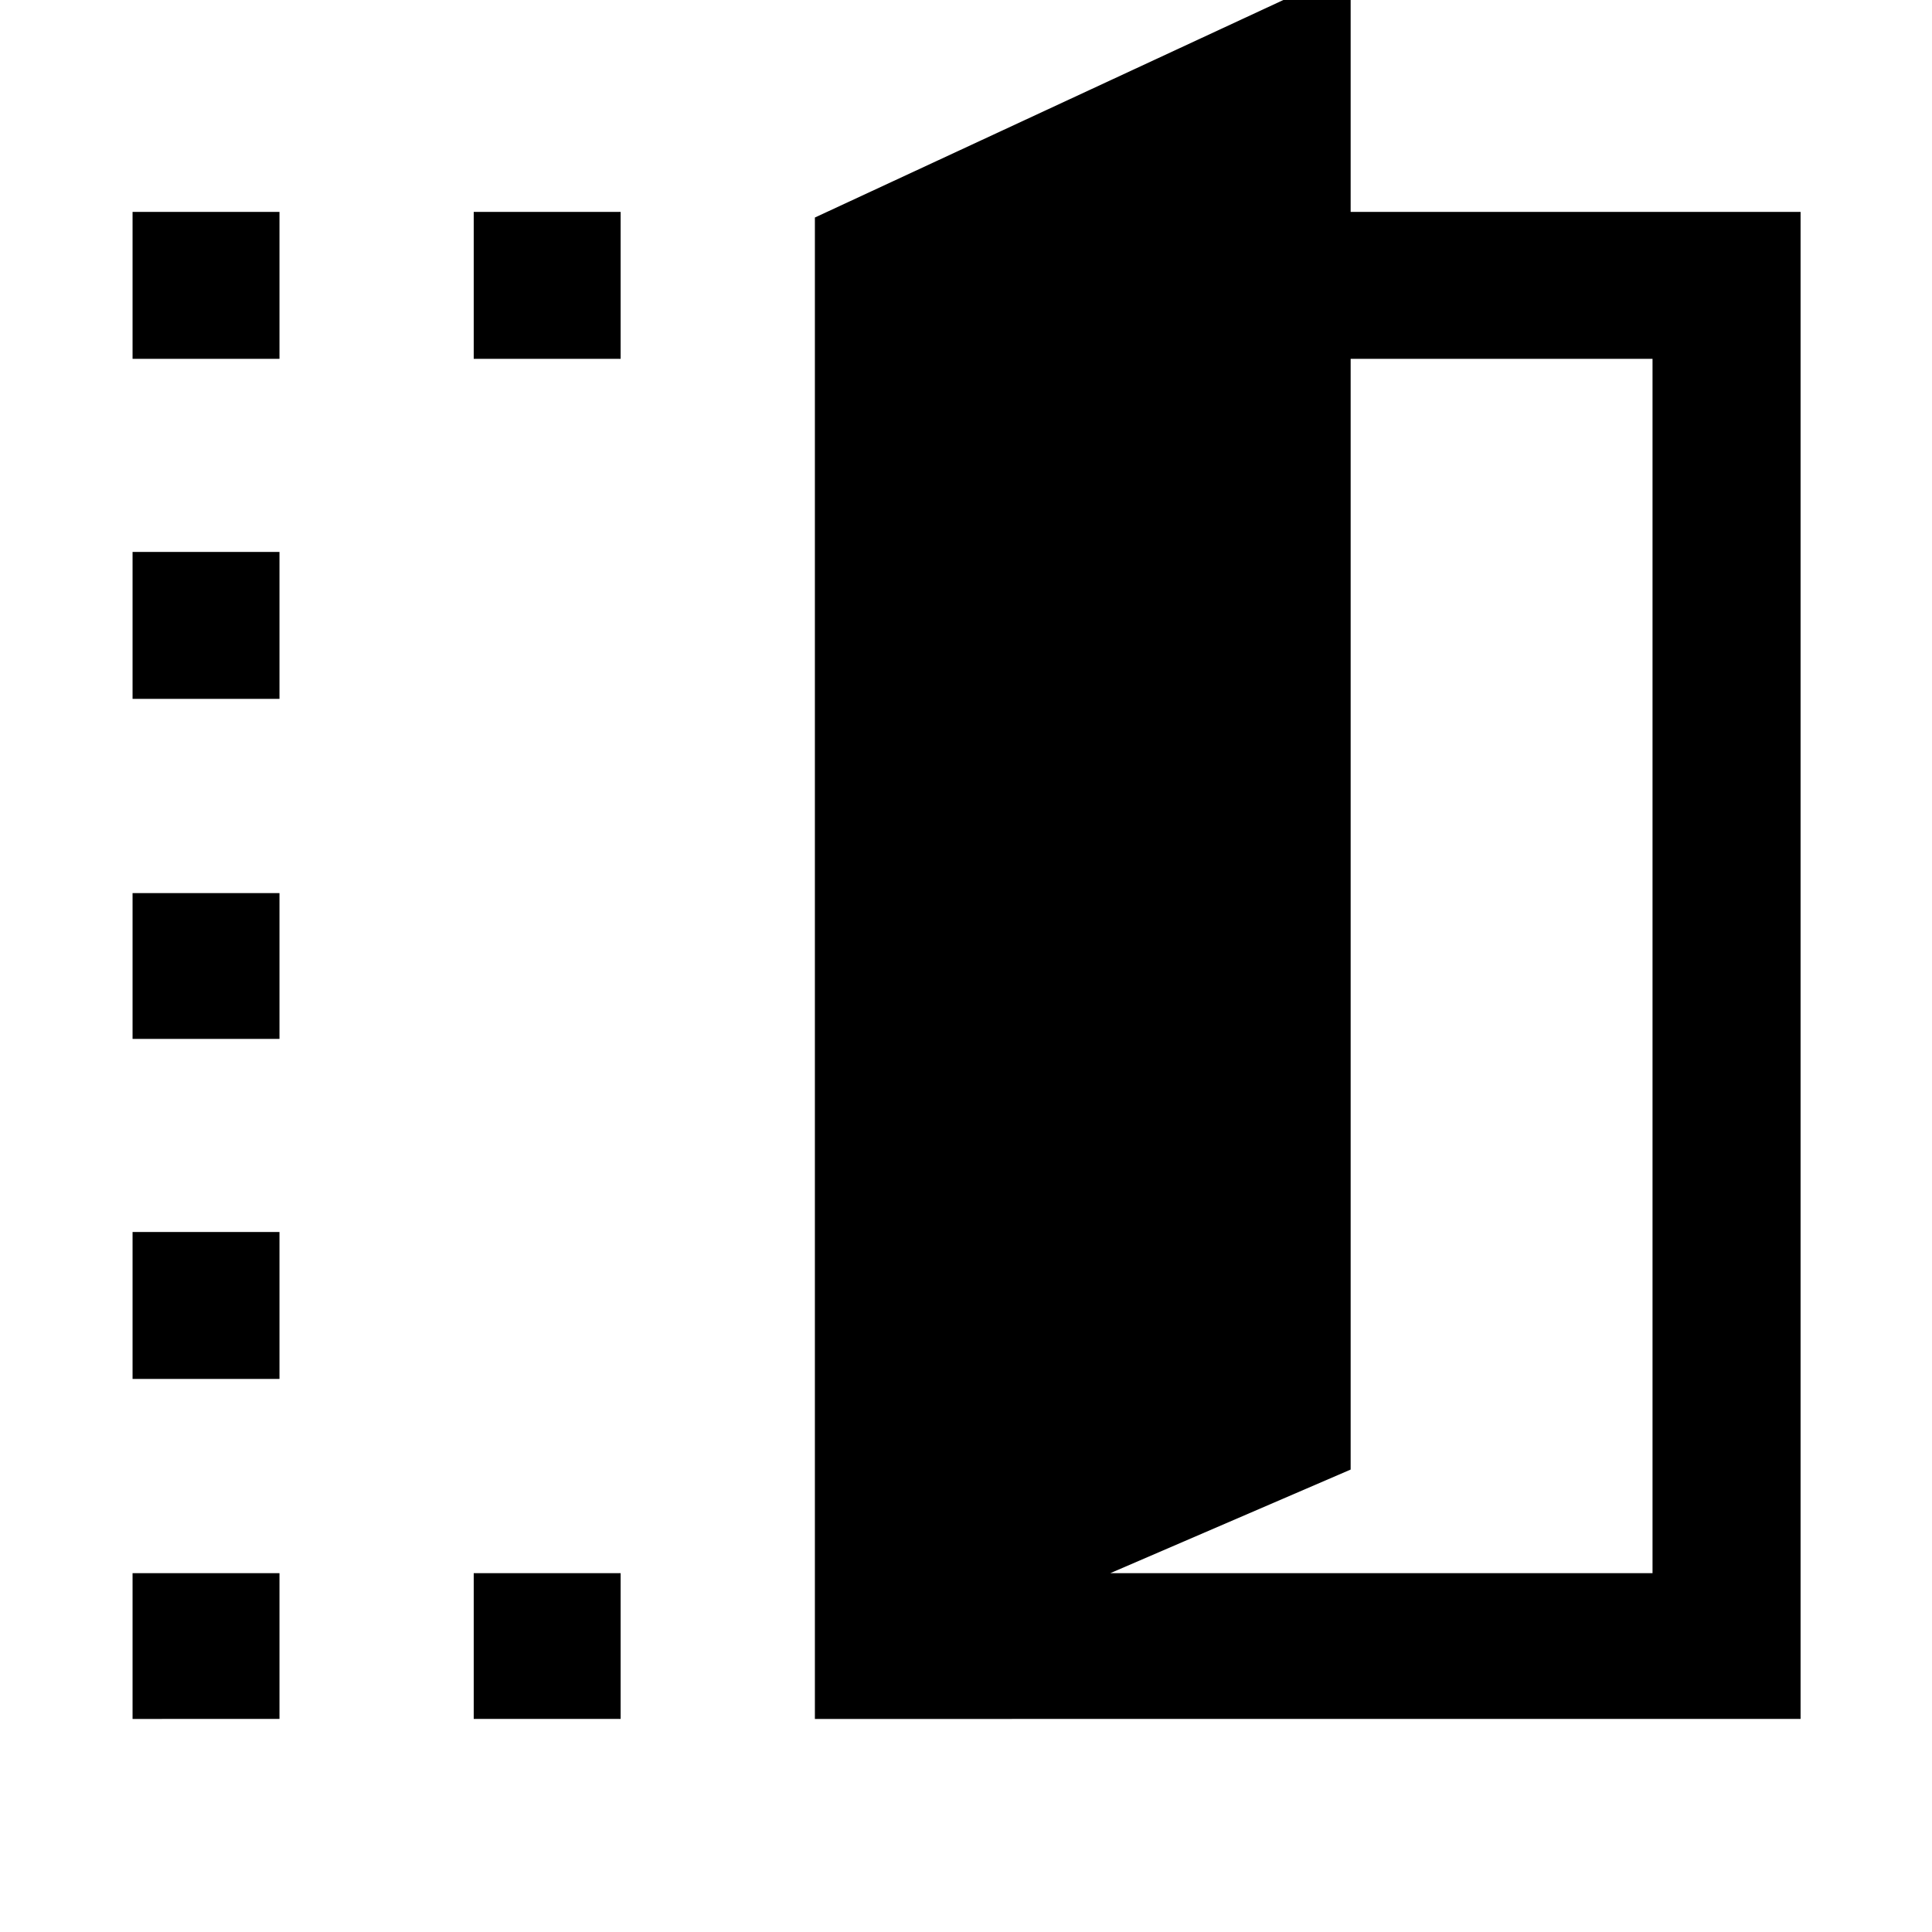 <svg xmlns="http://www.w3.org/2000/svg" width="48" height="48" viewBox="0 -960 960 960"><path d="M404.913-105.869v-746.044l266.217-123.61v120.827h223.566v748.827H404.913Zm146.783-72.435H821.13v-603.392h-150v551.914l-119.434 51.478ZM65.869-781.696v-73h73.001v73H65.869Zm0 675.827v-72.435h73.001v72.435H65.869Zm0-168.957v-73h73.001v73H65.869Zm0-168.956v-72.436h73.001v72.436H65.869Zm0-168.957v-73.001h73.001v73.001H65.869ZM235.39-781.696v-73h73v73h-73Zm0 675.827v-72.435h73v72.435h-73Z"/></svg>